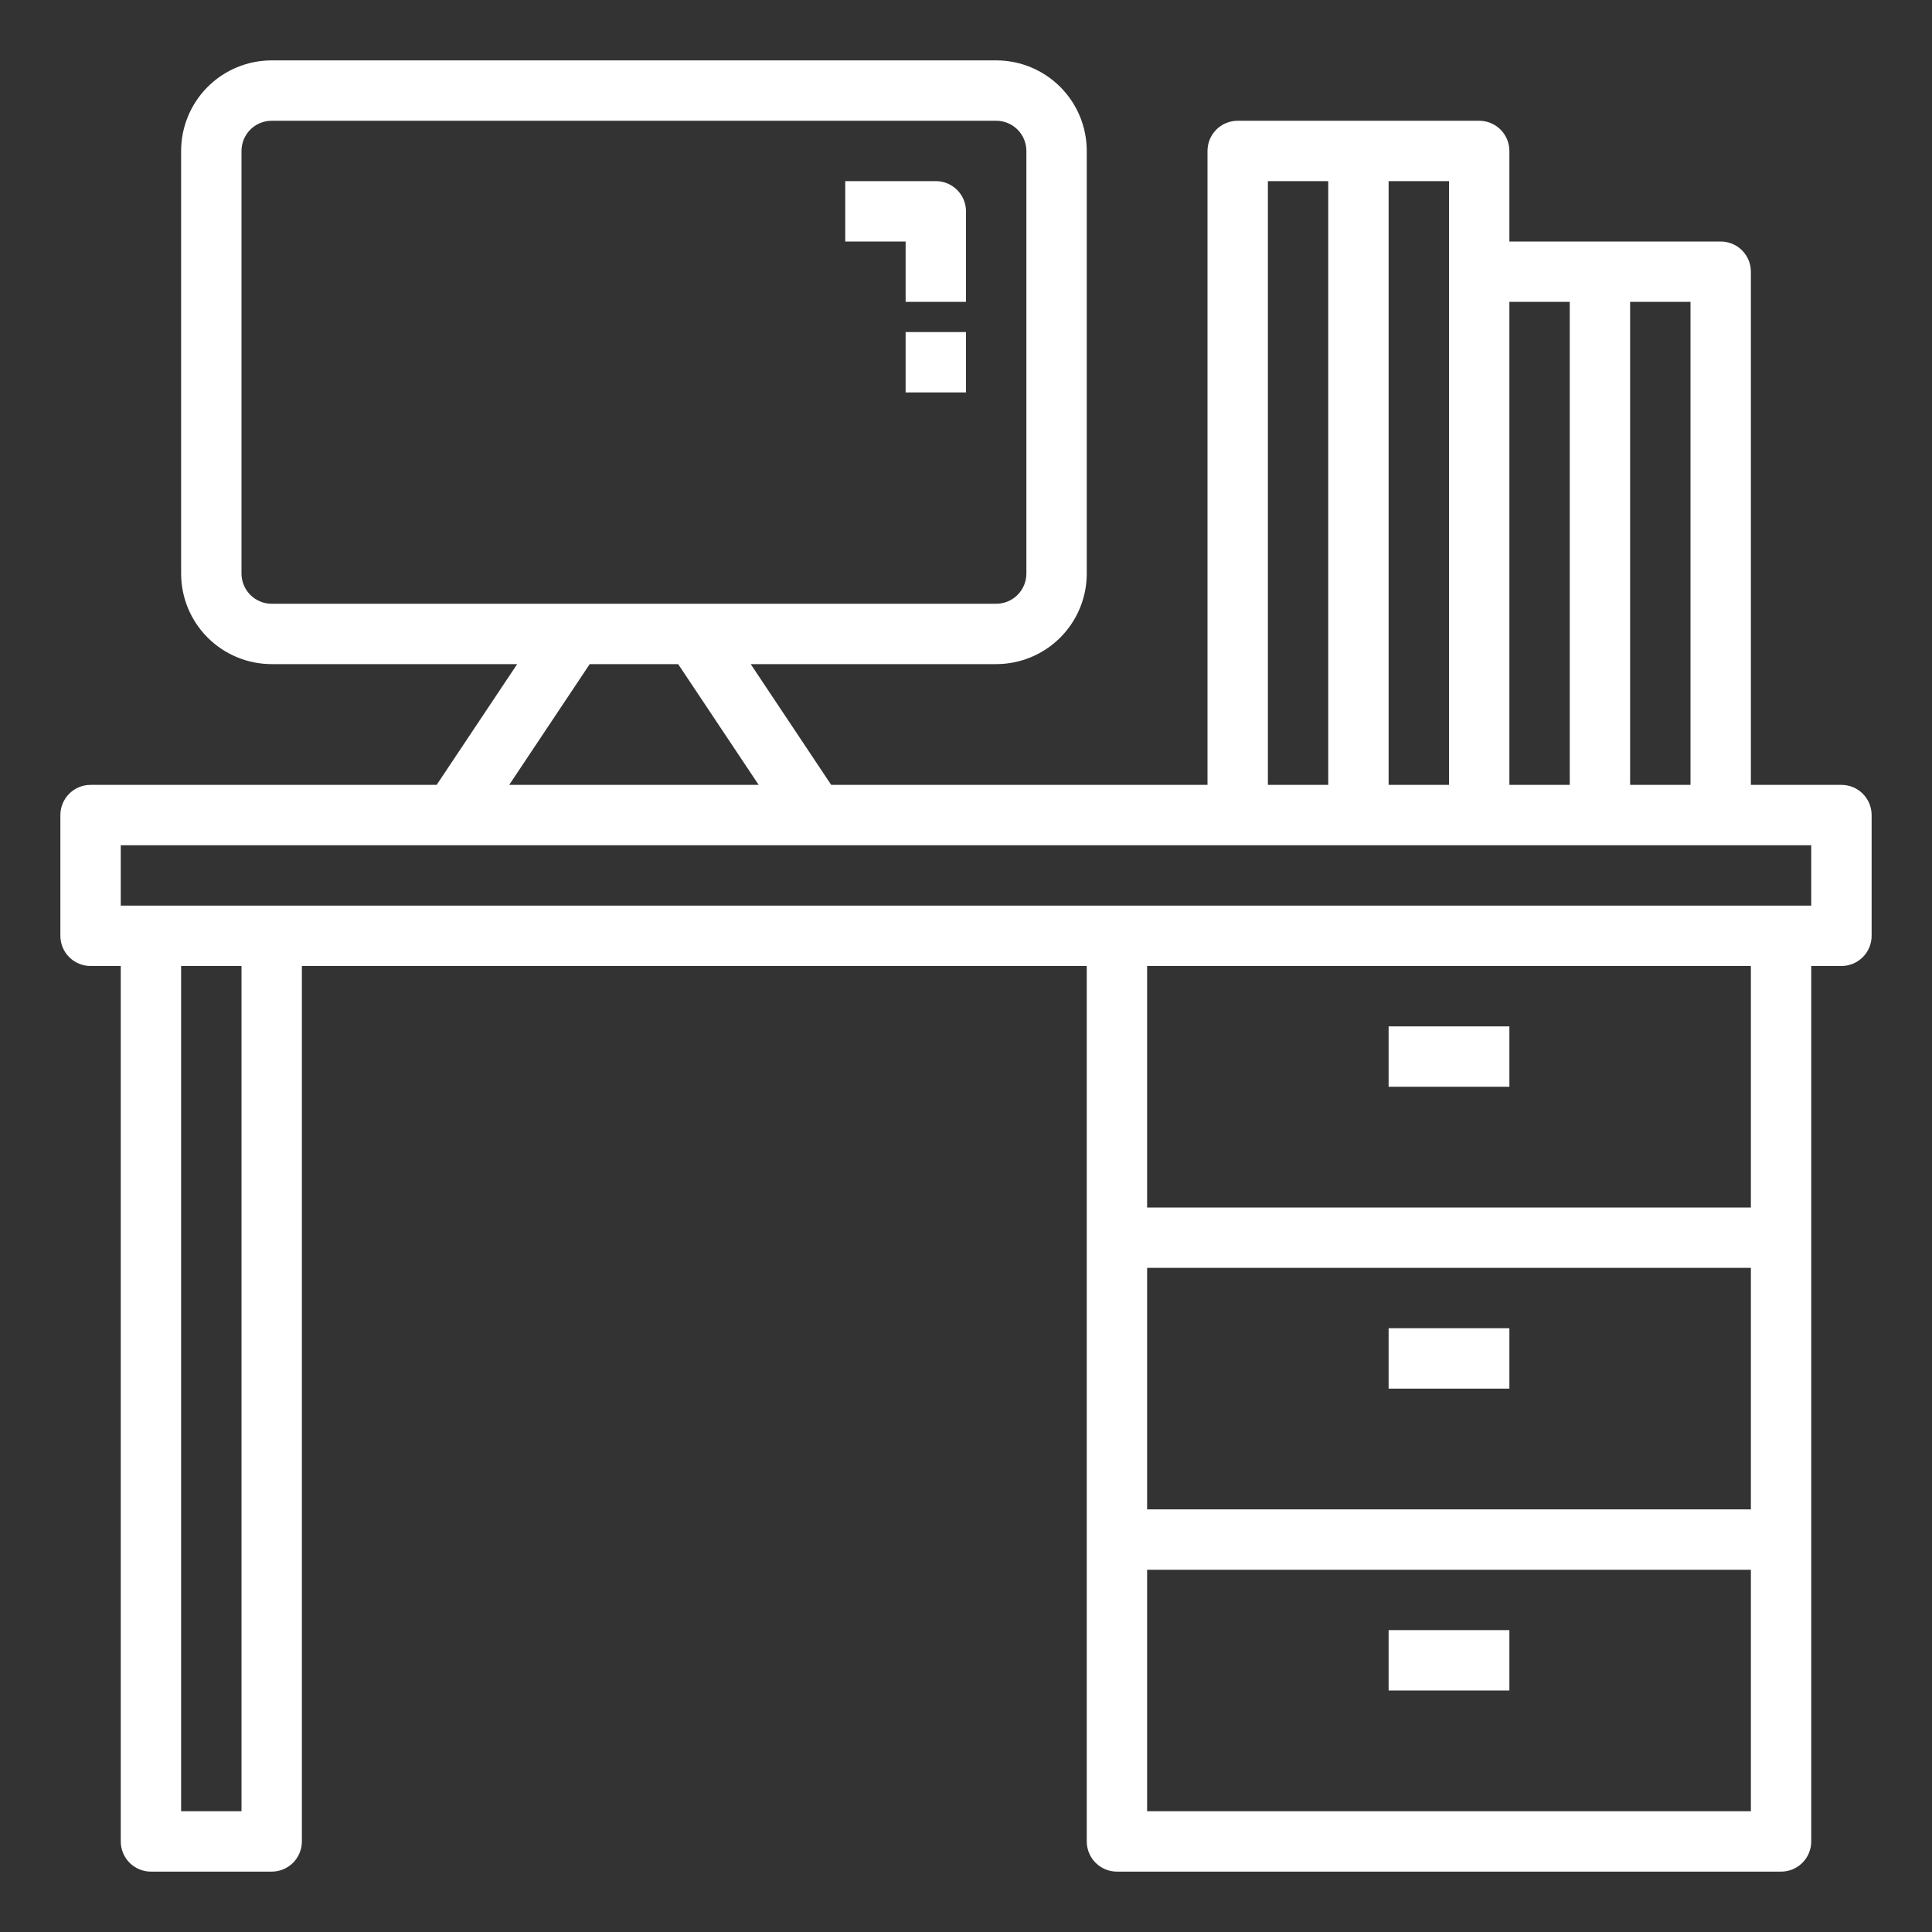 <svg viewBox="0 0 83 83" fill="none" xmlns="http://www.w3.org/2000/svg">
<rect x="0" y="0" width="83" height="83" fill="#333333" stroke="none"/>
<path d="M79.109 33.719H75.219V11.672C75.219 11.328 75.082 10.998 74.839 10.755C74.596 10.512 74.266 10.375 73.922 10.375H64.844V6.484C64.844 6.14 64.707 5.811 64.464 5.567C64.221 5.324 63.891 5.188 63.547 5.188H53.172C52.828 5.188 52.498 5.324 52.255 5.567C52.012 5.811 51.875 6.14 51.875 6.484V33.719H35.709L32.251 28.531H42.797C43.829 28.531 44.818 28.121 45.548 27.392C46.278 26.662 46.688 25.672 46.688 24.641V6.484C46.688 5.453 46.278 4.463 45.548 3.733C44.818 3.004 43.829 2.594 42.797 2.594H11.672C10.64 2.594 9.65 3.004 8.921 3.733C8.191 4.463 7.781 5.453 7.781 6.484V24.641C7.781 25.672 8.191 26.662 8.921 27.392C9.65 28.121 10.64 28.531 11.672 28.531H22.218L18.759 33.719H3.891C3.547 33.719 3.217 33.855 2.974 34.099C2.73 34.342 2.594 34.672 2.594 35.016V40.203C2.594 40.547 2.73 40.877 2.974 41.12C3.217 41.363 3.547 41.5 3.891 41.5H5.188V79.109C5.188 79.453 5.324 79.783 5.567 80.026C5.811 80.27 6.14 80.406 6.484 80.406H11.672C12.016 80.406 12.346 80.27 12.589 80.026C12.832 79.783 12.969 79.453 12.969 79.109V41.5H46.688V79.109C46.688 79.453 46.824 79.783 47.067 80.026C47.311 80.27 47.64 80.406 47.984 80.406H76.516C76.86 80.406 77.189 80.27 77.433 80.026C77.676 79.783 77.812 79.453 77.812 79.109V41.5H79.109C79.453 41.5 79.783 41.363 80.026 41.12C80.27 40.877 80.406 40.547 80.406 40.203V35.016C80.406 34.672 80.27 34.342 80.026 34.099C79.783 33.855 79.453 33.719 79.109 33.719ZM72.625 12.969V33.719H70.031V12.969H72.625ZM67.438 12.969V33.719H64.844V12.969H67.438ZM62.25 33.719H59.656V7.781H62.25V33.719ZM54.469 7.781H57.062V33.719H54.469V7.781ZM10.375 24.641V6.484C10.375 6.14 10.512 5.811 10.755 5.567C10.998 5.324 11.328 5.188 11.672 5.188H42.797C43.141 5.188 43.471 5.324 43.714 5.567C43.957 5.811 44.094 6.14 44.094 6.484V24.641C44.094 24.985 43.957 25.314 43.714 25.558C43.471 25.801 43.141 25.938 42.797 25.938H11.672C11.328 25.938 10.998 25.801 10.755 25.558C10.512 25.314 10.375 24.985 10.375 24.641ZM25.334 28.531H29.134L32.593 33.719H21.876L25.334 28.531ZM10.375 77.812H7.781V41.5H10.375V77.812ZM49.281 54.469H75.219V64.844H49.281V54.469ZM49.281 77.812V67.438H75.219V77.812H49.281ZM75.219 51.875H49.281V41.5H75.219V51.875ZM77.812 38.906H5.188V36.312H77.812V38.906Z" fill="white"/>
<path d="M59.656 44.094H64.844V46.688H59.656V44.094Z" fill="white"/>
<path d="M59.656 57.062H64.844V59.656H59.656V57.062Z" fill="white"/>
<path d="M59.656 70.031H64.844V72.625H59.656V70.031Z" fill="white"/>
<path d="M40.203 7.781H36.312V10.375H38.906V12.969H41.5V9.078C41.5 8.734 41.363 8.404 41.12 8.161C40.877 7.918 40.547 7.781 40.203 7.781Z" fill="white"/>
<path d="M38.906 14.266H41.5V16.859H38.906V14.266Z" fill="white"/>
</svg>
